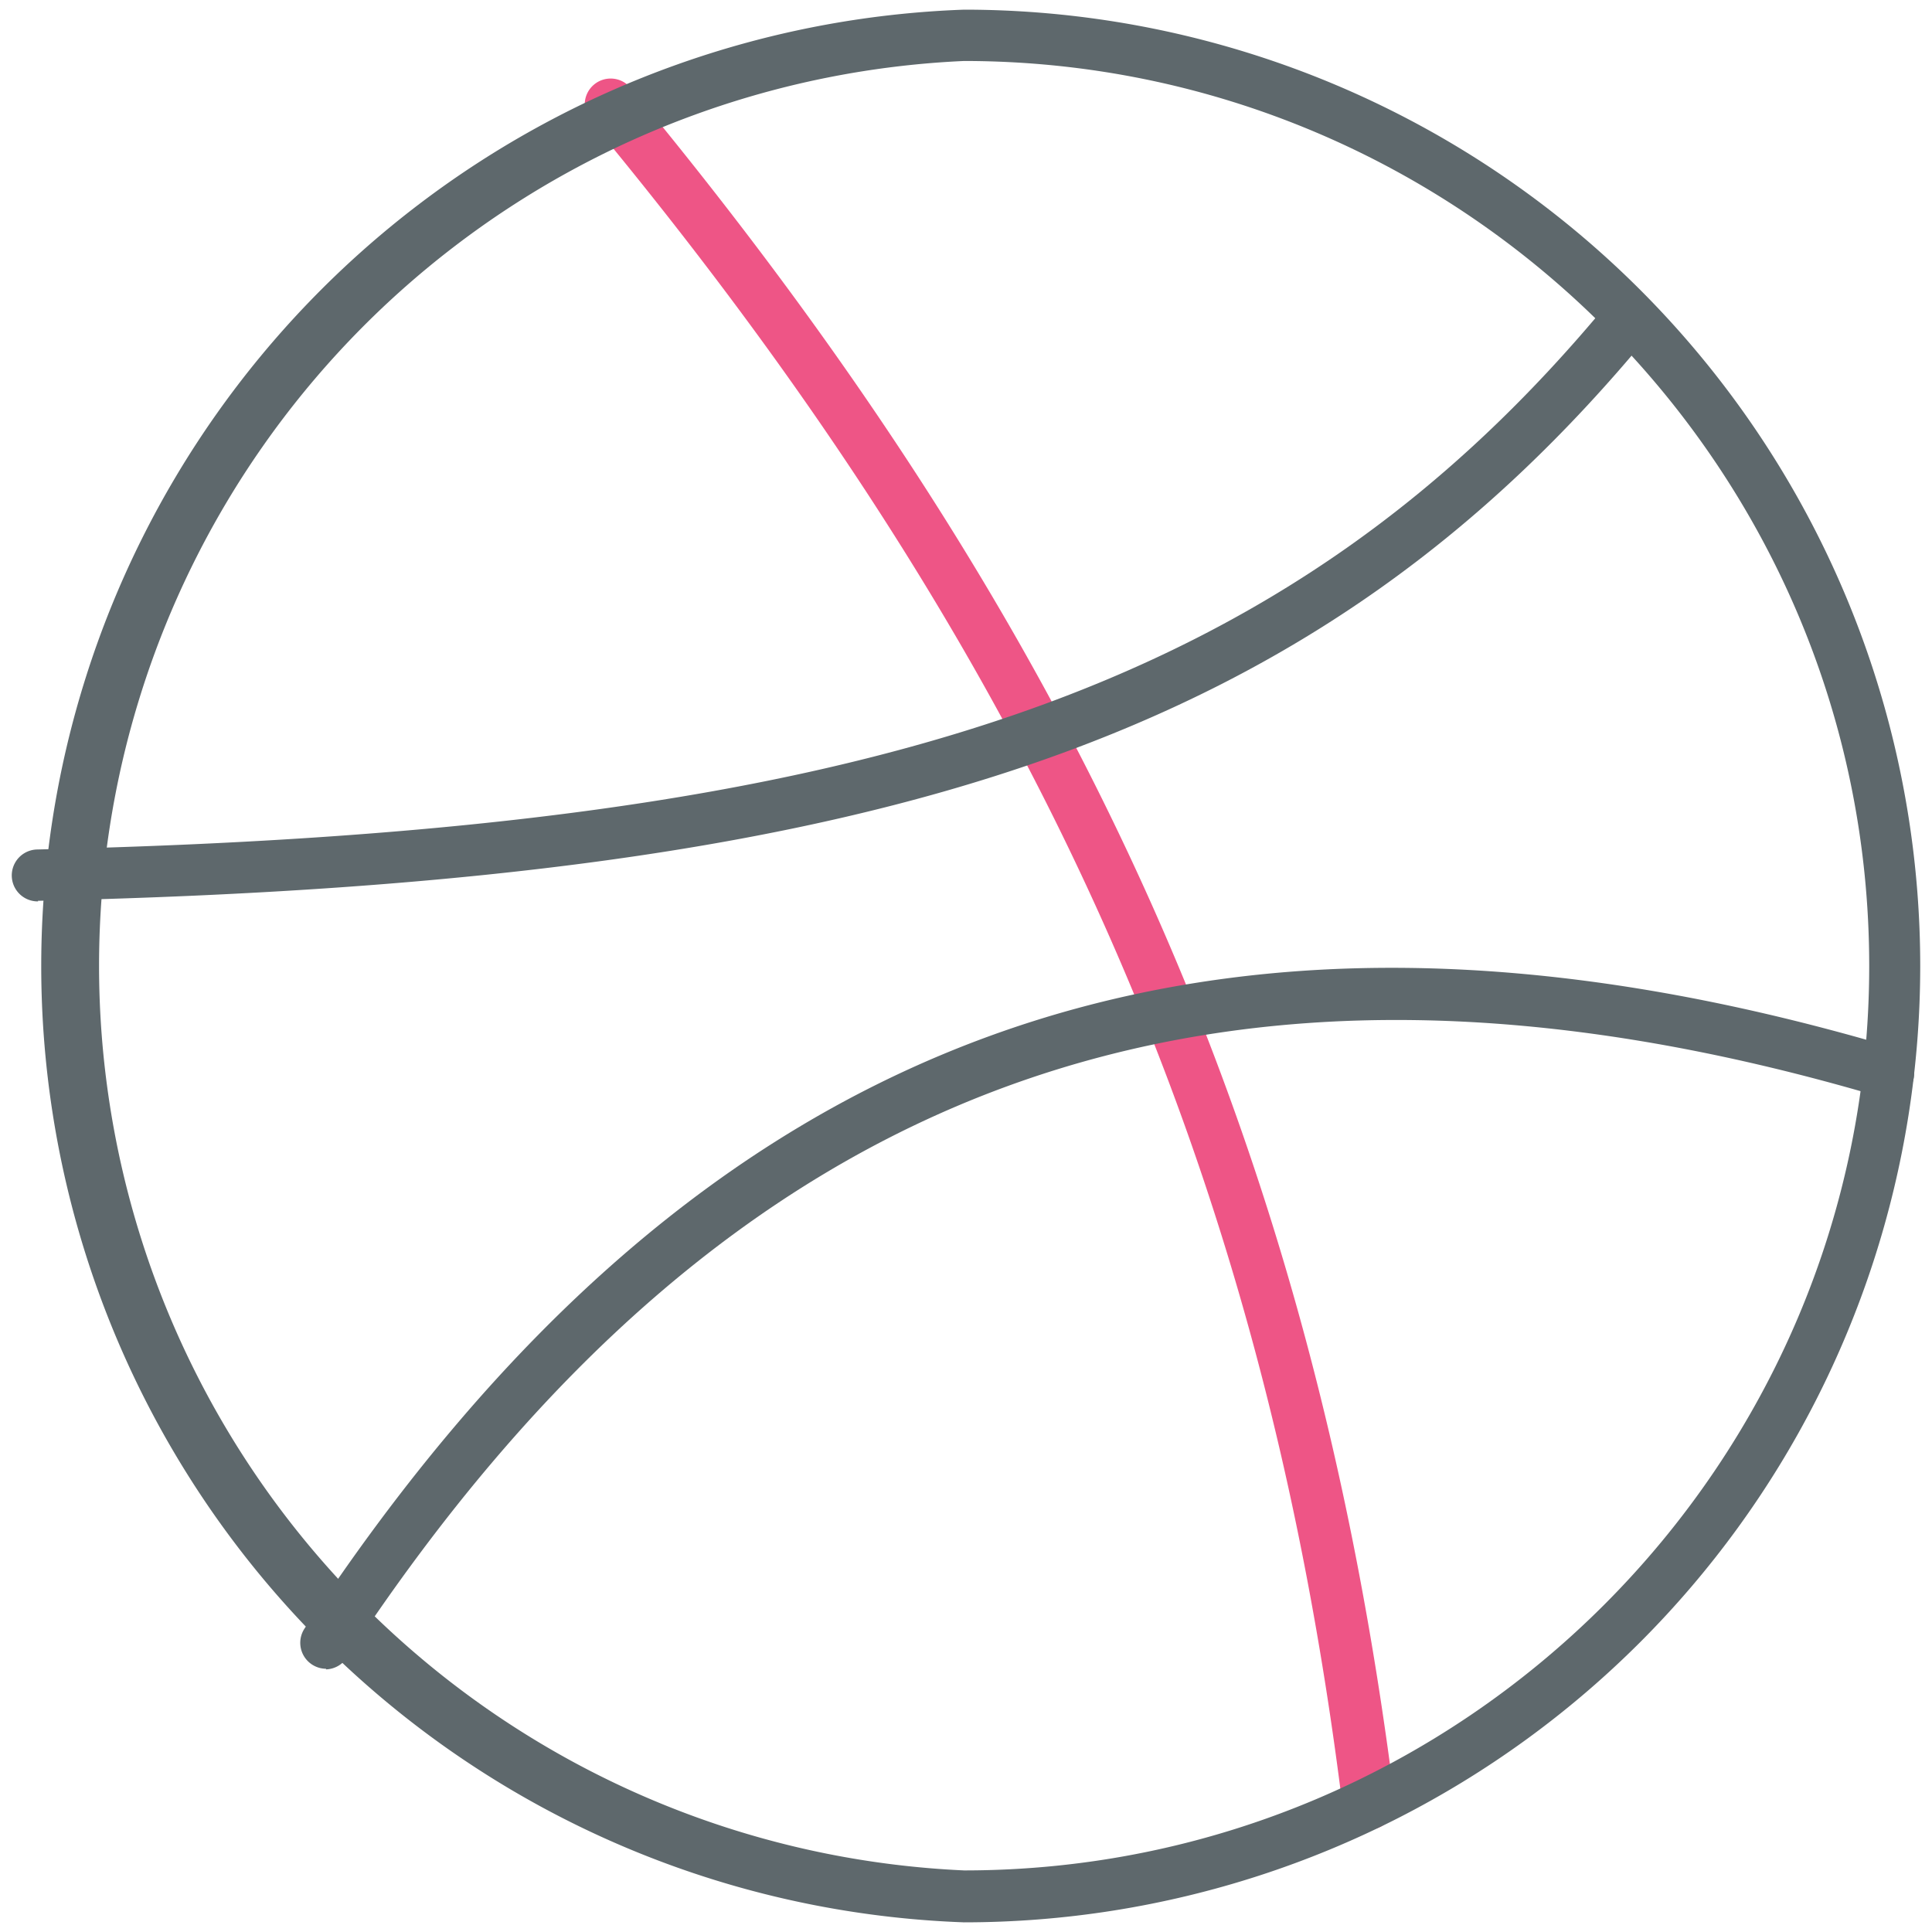 <svg xmlns="http://www.w3.org/2000/svg" viewBox="0 0 32 32"><path id="svg-ico" fill="#ee5586" d="M22.67 30.31a.43.43 0 0 1-.43-.37C20.92 19.3 17.2 10.95 9.78 2a.43.43 0 0 1 .06-.6.43.43 0 0 1 .6.05c7.52 9.08 11.3 17.57 12.66 28.37a.43.43 0 0 1-.38.48h-.05z"/><path fill="#5e686c" d="M15.97 31.84a15.85 15.85 0 0 1 0-31.68 15.84 15.84 0 0 1-.01 31.68zm0-30.83a15 15 0 0 0 0 29.97c8.26 0 14.99-6.72 14.99-14.98s-6.73-14.99-15-14.99z"/><path fill="#5e686c" d="M.63 14.93a.43.43 0 0 1-.01-.86c13.94-.32 20.75-2.68 26.03-9.07.15-.18.42-.2.6-.05.19.15.21.42.06.6-5.45 6.6-12.43 9.05-26.67 9.37H.63zM5.4 27.64a.43.43 0 0 1-.36-.66c6.54-9.96 14.92-13.01 26.35-9.62.23.06.36.3.3.53s-.31.35-.54.28c-11.02-3.26-19.09-.31-25.4 9.28a.43.43 0 0 1-.35.2z"/></svg>